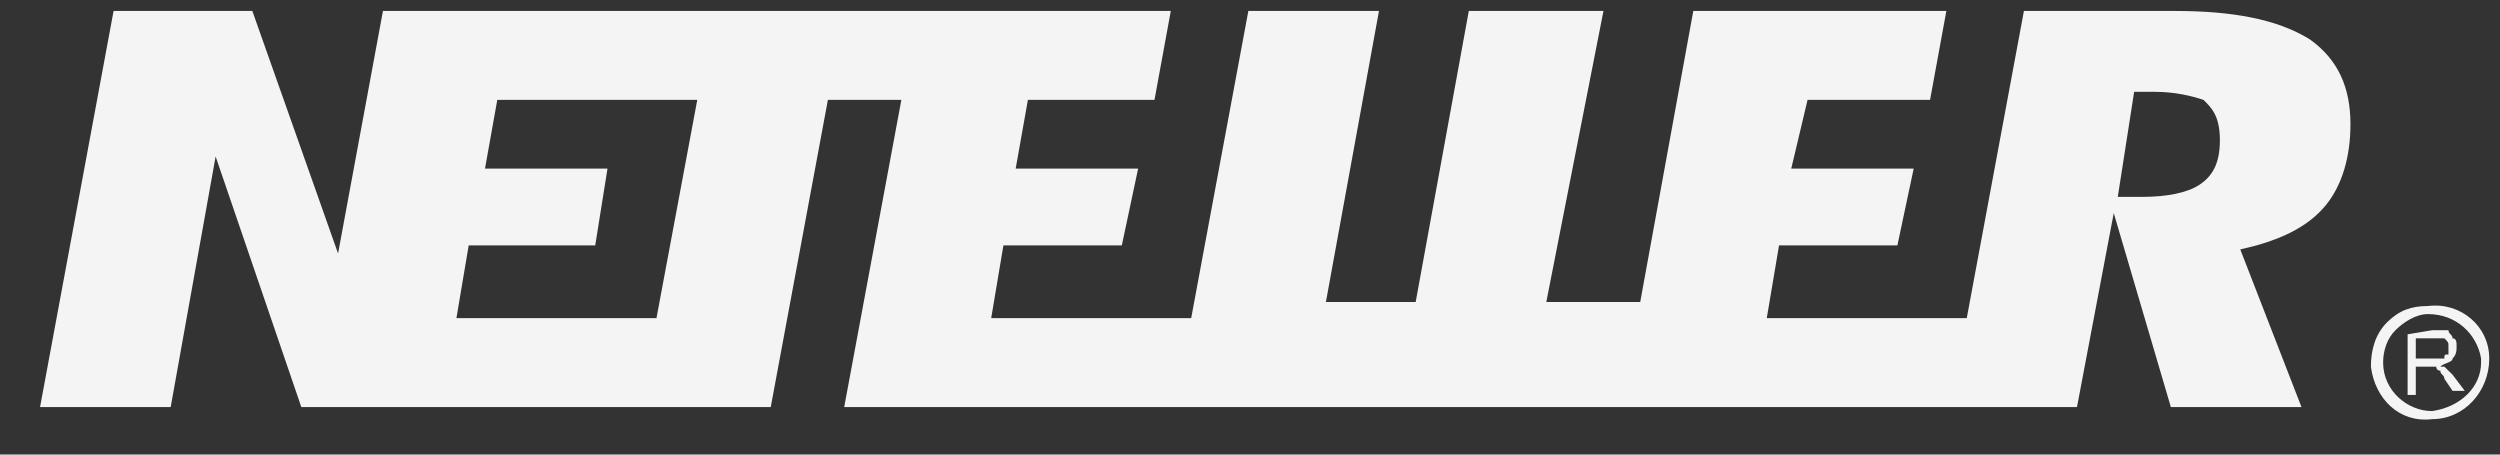 <svg width="44" height="8" viewBox="0 0 44 8" fill="none" xmlns="http://www.w3.org/2000/svg">
<rect x="0" y="0" width="44" height="8" fill="#333333" stroke="none"/>
<g clip-path="url(#clip0_1_3535)">
<path d="M38.71 3.252C38.495 3.394 38.136 3.465 37.705 3.465H37.273L37.561 1.616H37.92C38.279 1.616 38.567 1.687 38.782 1.758C38.926 1.9 39.07 2.042 39.07 2.469C39.07 2.896 38.926 3.109 38.71 3.252ZM11.554 5.599H8.033L8.249 4.319H10.476L10.692 2.967H8.536L8.752 1.758H12.272L11.554 5.599ZM40.65 0.691C40.075 0.335 39.285 0.193 38.279 0.193H35.621L34.615 5.599H31.095L31.311 4.319H33.394L33.681 2.967H31.526L31.813 1.758H33.969L34.256 0.193H29.802L28.868 5.315H27.215L28.221 0.193H25.851L24.916 5.315H23.336L24.27 0.193H21.971L20.965 5.599H17.445L17.66 4.319H19.744L20.031 2.967H17.876L18.091 1.758H20.319L20.606 0.193H6.74L5.95 4.461L4.441 0.193H1.999L0.705 7.164H3.004L3.795 2.754L5.303 7.164H13.565L14.571 1.758H15.864L14.858 7.164H36.555L37.202 3.75L38.207 7.164H40.506L39.429 4.39L39.716 4.319C40.219 4.176 40.65 3.963 40.938 3.607C41.225 3.252 41.368 2.754 41.368 2.185C41.368 1.545 41.153 1.047 40.65 0.691ZM42.518 6.31H43.021C43.021 6.239 43.021 6.239 43.093 6.239V6.097C43.093 6.026 43.093 6.026 43.021 5.955H42.518V6.31ZM42.374 6.951V5.884L42.805 5.812H43.093C43.093 5.884 43.165 5.884 43.165 5.955C43.236 5.955 43.236 6.026 43.236 6.097C43.236 6.168 43.236 6.239 43.165 6.31C43.165 6.382 43.021 6.382 42.949 6.453H43.021L43.165 6.595L43.38 6.879H43.165L43.021 6.666C43.021 6.595 42.949 6.595 42.949 6.524C42.877 6.524 42.877 6.453 42.877 6.453H42.518V6.951H42.374Z" fill="#F4F4F4"/>
<path d="M41.943 6.381C41.943 6.168 42.015 5.955 42.159 5.812C42.303 5.67 42.518 5.528 42.734 5.528C43.236 5.528 43.596 5.884 43.667 6.31V6.381C43.667 6.808 43.308 7.164 42.805 7.235C42.374 7.235 41.943 6.879 41.943 6.381ZM42.734 5.386C42.446 5.386 42.231 5.457 42.015 5.67C41.8 5.884 41.728 6.168 41.728 6.453C41.8 7.022 42.231 7.448 42.805 7.377C43.38 7.377 43.811 6.879 43.811 6.31C43.811 5.741 43.308 5.314 42.734 5.386Z" fill="#F4F4F4"/>
</g>
<defs>
<clipPath id="clip0_1_3535">
<rect width="43.106" height="7.184" fill="white" transform="translate(0.705 0.193)"/>
</clipPath>
</defs>
</svg>
